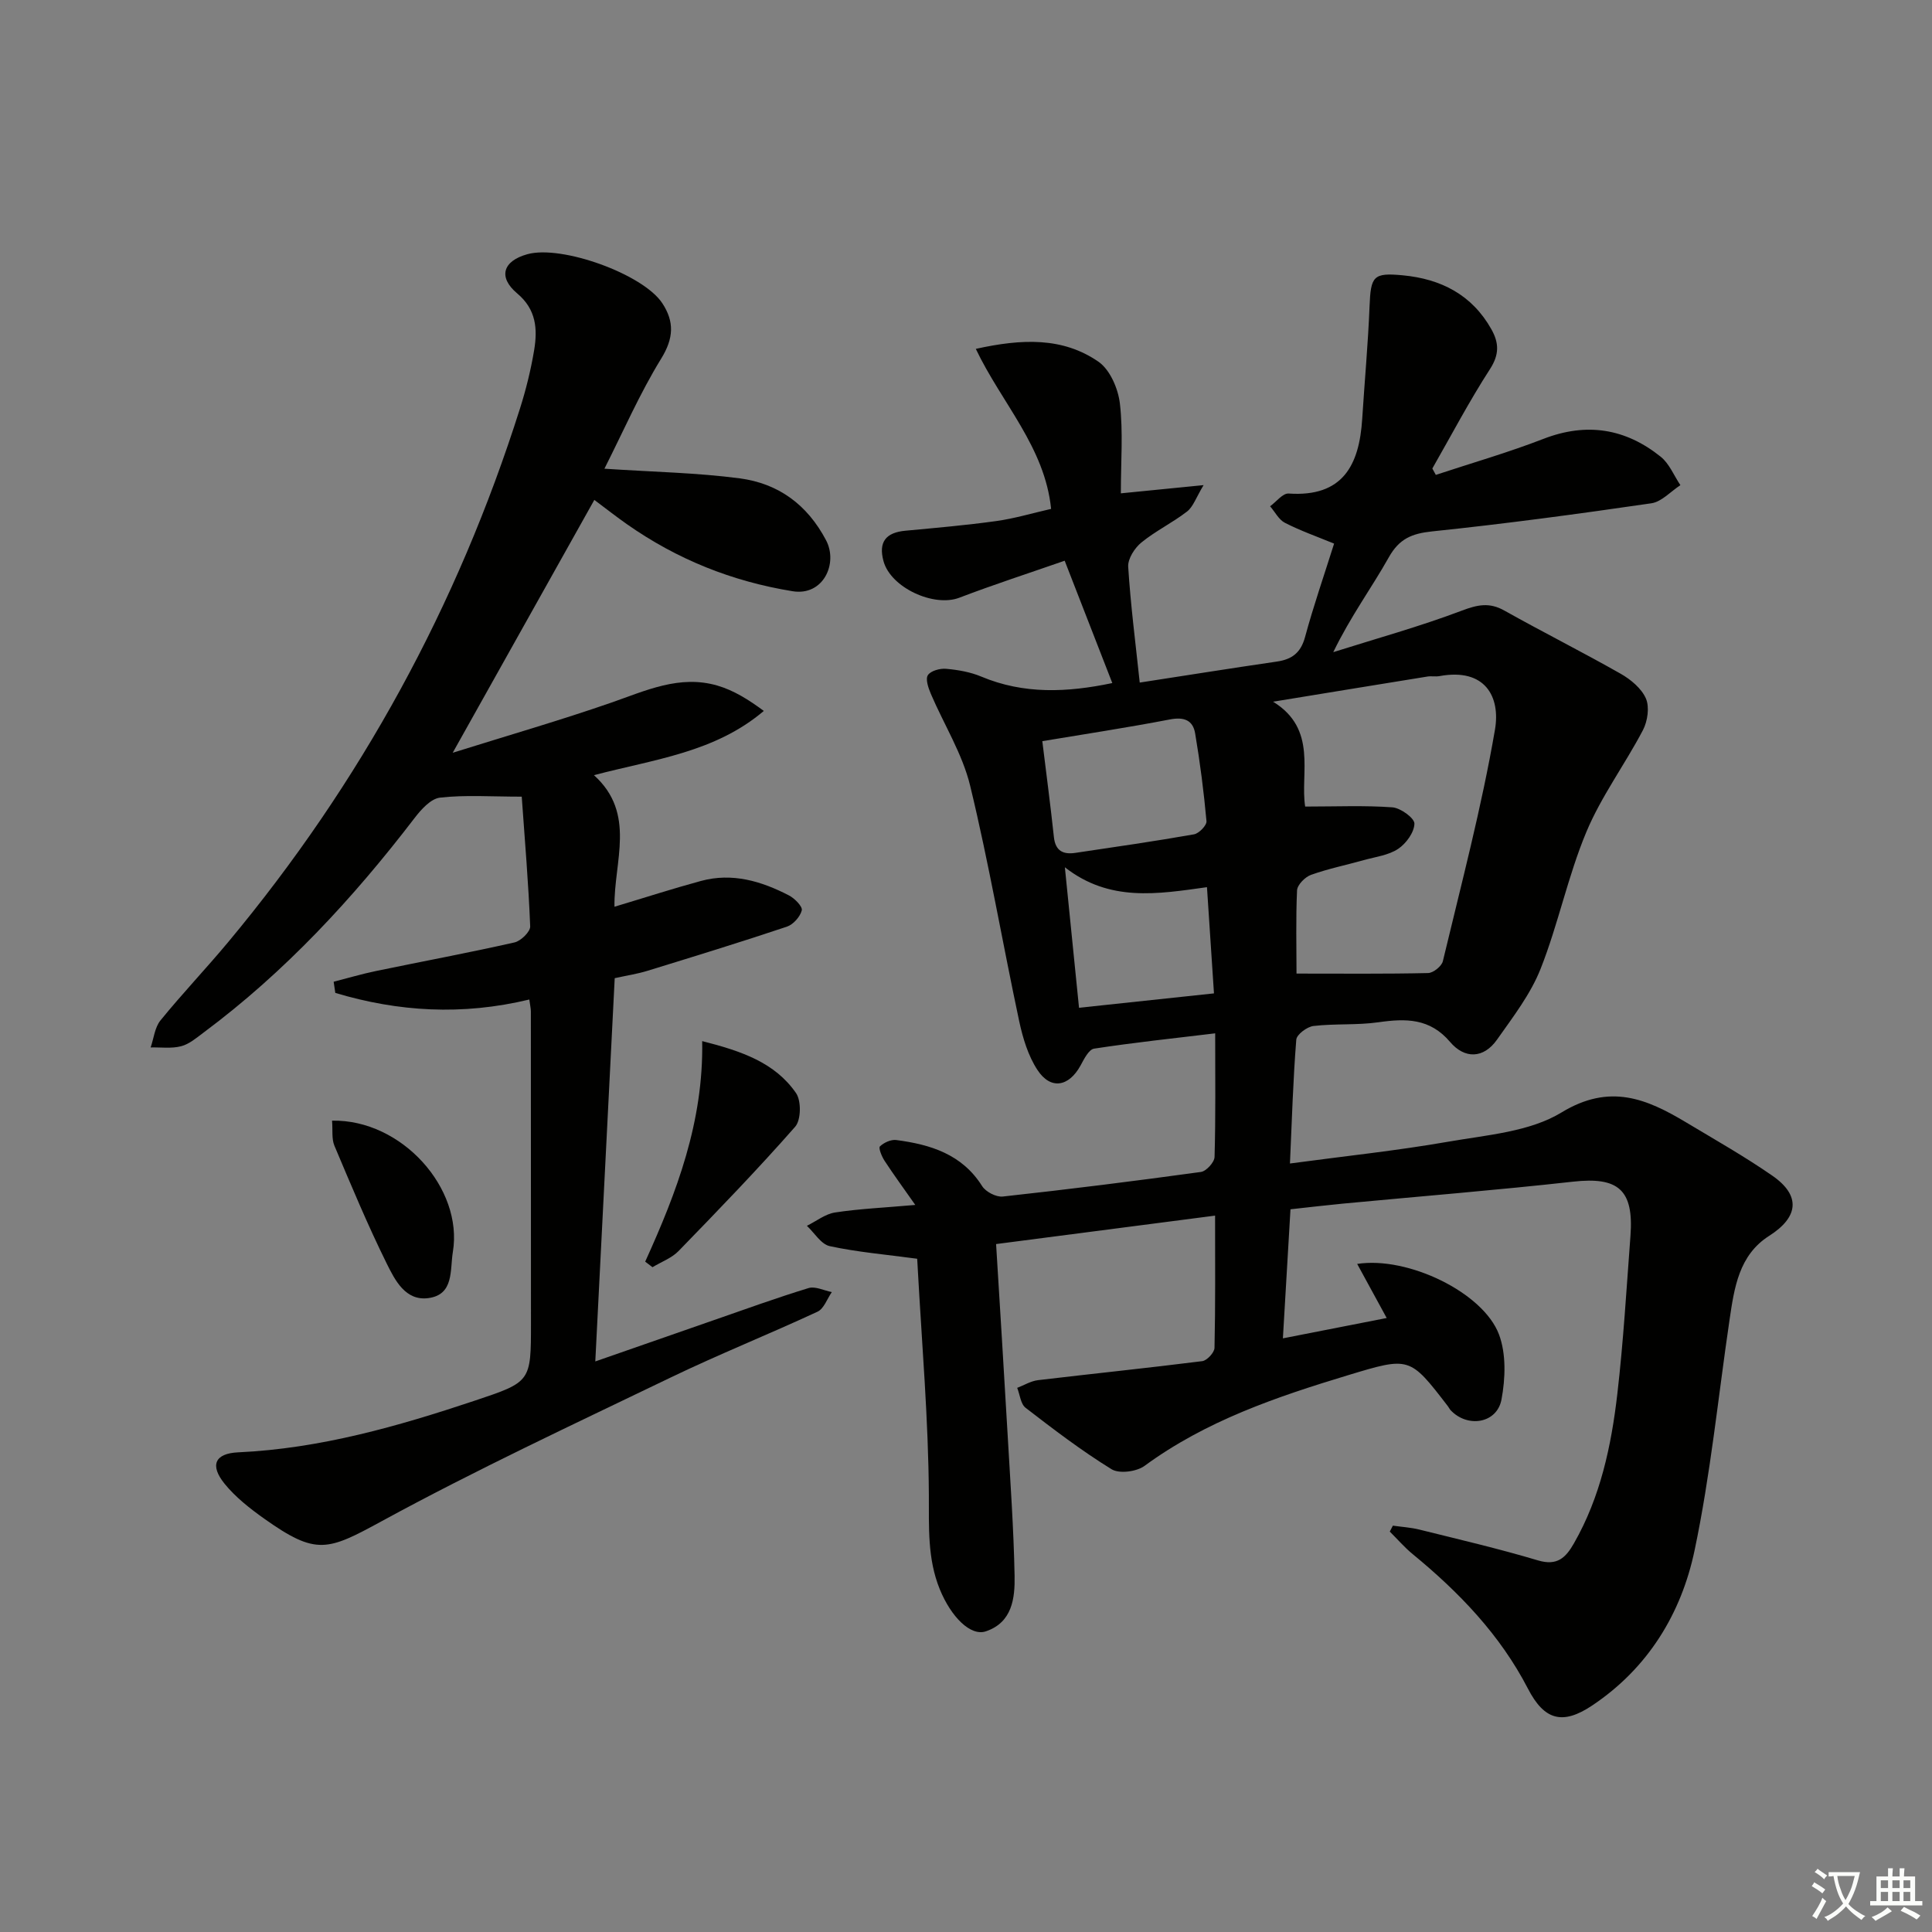 <svg enable-background="new 0 0 400 400" viewBox="0 0 400 400" xmlns="http://www.w3.org/2000/svg"><rect x="0" y="0" width="400" height="400" fill="#808080" stroke="none"/><path d="m377.9 391.2c-.2.3-.4.5-.6.8-.7-.6-1.4-1-2.2-1.5.2-.3.4-.5.5-.8.6.4 1.4.8 2.3 1.5zm-1.8 6.1c-.2-.2-.5-.4-.9-.6.4-.6.8-1.2 1.2-1.9s.7-1.3.9-1.9c.3.3.5.5.8.7-.7 1.3-1.4 2.6-2 3.7zm2.2-9c-.3.3-.5.5-.6.8-.6-.6-1.3-1.1-2-1.5.3-.3.5-.5.6-.7.6.5 1.3.9 2 1.4zm.3.2v-.9h2 4.5c-.3 1.3-.6 2.5-1 3.6s-.9 2.1-1.4 3c.4.5 1 1 1.6 1.4s1.2.8 1.9 1.1c-.3.2-.5.4-.8.8-.4-.3-1-.7-1.6-1.2s-1.2-1.1-1.6-1.6c-.5.6-1.1 1.1-1.7 1.6s-1.4.9-2.1 1.4c-.1-.3-.3-.5-.7-.8.6-.2 1.2-.5 1.9-1s1.4-1.1 2-1.8c-.5-.8-.9-1.6-1.2-2.5s-.6-2-.8-3.2c-.4.1-.7.1-1 .1zm2.5 2.7c.3 1 .7 1.7 1 2.2.3-.5.6-1.1 1-2s.6-1.9.9-3h-3.2-.4c.1.9.3 1.8.7 2.8z" fill="#fbfcfa"/><path d="m396.5 388.5v1.5 3.6h1.5v.9c-.4 0-1 0-1.7 0h-7.9c-.5 0-.9 0-1.2 0v-.9h1.3v-3.5c0-.7 0-1.2 0-1.6h2.4c0-.8 0-1.4 0-1.7h1c0 .3-.1.8-.1 1.7h1.5c0-.8 0-1.4 0-1.7h1c0 .3-.1.9-.1 1.7zm-8.2 9.2c-.2-.3-.5-.5-.8-.8.8-.3 1.4-.6 1.9-.9s1-.7 1.4-1.1c.3.3.6.5.9.8-1.6 1-2.8 1.6-3.4 2zm2.6-6.8v-1.6h-1.5v1.6zm0 2.7v-1.9h-1.5v1.9zm2.4-2.7v-1.6h-1.5v1.6zm0 2.7v-1.9h-1.5v1.9zm.2 2 .7-.8c.4.2.9.5 1.6.8s1.3.7 1.8 1c-.3.3-.5.6-.8.8-.4-.3-1.5-1-3.3-1.8zm2-4.7v-1.6h-1.4v1.6zm0 2.7v-1.9h-1.4v1.9z" fill="#fbfcfa"/><g fill="#010100"><path d="m189.89 260.61c-6.51-.88-12.38-1.37-18.1-2.61-1.8-.39-3.17-2.75-4.73-4.21 1.94-.95 3.79-2.45 5.83-2.76 5.04-.77 10.16-.99 16.61-1.56-2.55-3.63-4.53-6.34-6.36-9.14-.58-.89-1.3-2.65-.96-2.98.82-.79 2.29-1.46 3.38-1.32 7.08.93 13.61 2.92 17.78 9.54.75 1.19 2.91 2.31 4.28 2.16 13.7-1.5 27.37-3.21 41.02-5.09 1.1-.15 2.79-2 2.82-3.1.24-8.3.13-16.61.13-25.6-8.73 1.05-16.93 1.92-25.07 3.17-1.1.17-2.09 2.17-2.81 3.5-2.42 4.41-6.19 5.08-8.92.91-1.93-2.94-3.03-6.61-3.78-10.11-3.46-16.23-6.25-32.62-10.15-48.73-1.6-6.61-5.43-12.68-8.14-19.03-.52-1.22-1.15-3.06-.61-3.87.6-.91 2.52-1.43 3.79-1.31 2.46.22 5 .66 7.26 1.61 8.82 3.7 17.79 3.3 27.13 1.34-3.14-8.08-6.3-16.19-9.86-25.33-7.28 2.54-14.62 4.91-21.81 7.66-5.29 2.02-14.21-2.09-15.7-7.57-1.09-4 .52-5.93 4.53-6.3 6.28-.59 12.56-1.13 18.81-2 3.75-.52 7.41-1.62 11.36-2.52-1.3-12.81-10.21-21.85-15.59-33.13 9.54-2.11 17.98-2.45 25.38 2.65 2.4 1.65 4.09 5.58 4.45 8.66.69 5.89.2 11.91.2 18.6 5.48-.54 10.48-1.04 17.13-1.7-1.57 2.6-2.15 4.47-3.42 5.46-3.01 2.33-6.52 4.02-9.46 6.42-1.4 1.14-2.83 3.38-2.73 5.02.5 7.91 1.52 15.79 2.39 23.98 9.18-1.41 18.78-2.95 28.4-4.35 3.15-.46 4.95-1.84 5.83-5.09 1.73-6.39 3.91-12.67 6.01-19.33-3.57-1.47-6.98-2.67-10.17-4.3-1.28-.65-2.06-2.26-3.08-3.43 1.28-.93 2.62-2.72 3.83-2.64 11.23.77 14.63-5.87 15.24-15.44.49-7.77 1.21-15.52 1.52-23.29.25-6.29.75-7.03 6.88-6.45 7.9.75 14.32 4.01 18.35 11.18 1.58 2.82 1.66 5.21-.29 8.23-4.3 6.65-8 13.7-11.94 20.59.24.44.48.88.72 1.32 7.44-2.46 14.99-4.63 22.29-7.46 8.95-3.46 16.99-2.15 24.28 3.71 1.78 1.43 2.73 3.89 4.07 5.88-2 1.29-3.87 3.43-6.01 3.75-15.09 2.2-30.22 4.24-45.39 5.82-4.21.44-6.82 1.52-8.98 5.38-3.54 6.31-7.88 12.16-11.49 19.62 8.89-2.81 17.9-5.3 26.6-8.59 3.26-1.23 5.71-1.77 8.82-.02 7.97 4.47 16.14 8.57 24.08 13.08 2.09 1.19 4.32 3.04 5.23 5.13.77 1.79.35 4.68-.61 6.53-3.74 7.14-8.66 13.75-11.74 21.14-3.82 9.15-5.8 19.05-9.45 28.28-2.08 5.27-5.72 9.98-9.03 14.68-2.8 3.97-6.72 4-9.71.48-4.2-4.95-9.18-4.89-14.85-4.08-4.43.63-8.99.25-13.44.77-1.33.16-3.48 1.76-3.56 2.84-.66 8.25-.9 16.54-1.31 25.63 11.28-1.52 22.11-2.65 32.82-4.52 7.97-1.39 16.81-2.03 23.41-6.05 9.99-6.08 17.61-2.85 25.83 2.08 5.99 3.59 12.08 7.04 17.81 11.01 5.96 4.13 5.43 8.59-.64 12.45-6.3 4-7.24 10.79-8.22 17.42-2.35 15.92-3.93 32.01-7.24 47.73-2.76 13.11-9.68 24.41-21.22 32.11-6.1 4.07-9.89 3.05-13.27-3.49-5.78-11.18-14.26-19.97-23.86-27.86-1.71-1.4-3.17-3.11-4.75-4.67.21-.41.42-.82.64-1.23 1.82.26 3.69.37 5.47.81 8.21 2.04 16.46 3.96 24.56 6.38 3.98 1.19 5.75-.53 7.47-3.55 5.48-9.59 7.72-20.15 8.97-30.9 1.26-10.88 1.9-21.83 2.72-32.75.71-9.55-2.54-12.25-11.87-11.21-15.84 1.76-31.73 3.04-47.6 4.54-3.46.33-6.9.74-10.92 1.18-.51 8.74-1.02 17.3-1.57 26.72 7.4-1.45 14.41-2.82 21.49-4.21-2.09-3.82-4.01-7.35-6.11-11.2 10.52-1.63 26.11 5.94 29.36 14.61 1.51 4.02 1.33 9.11.52 13.45-.92 4.98-7.04 5.96-10.55 2.21-.22-.24-.35-.56-.56-.82-7.9-10.27-7.9-10.27-20.66-6.41-14.83 4.49-29.41 9.44-42.13 18.77-1.64 1.21-5.24 1.68-6.83.7-6.2-3.82-12.02-8.26-17.8-12.72-1.03-.79-1.18-2.73-1.74-4.13 1.43-.55 2.82-1.41 4.29-1.59 11.34-1.35 22.7-2.51 34.02-3.94.98-.12 2.52-1.78 2.54-2.75.2-8.8.12-17.6.12-27.38-15.47 2.01-30.34 3.94-45.34 5.89.82 13.48 1.64 26.39 2.38 39.31.56 9.78 1.26 19.57 1.45 29.36.09 4.65-.48 9.67-5.95 11.51-3.16 1.07-7.21-2.98-9.55-8.74-2.57-6.34-2.21-12.82-2.25-19.54-.09-15.55-1.44-31.1-2.29-46.65-.04-.97-.12-1.95-.13-2.21zm78.54-59.04c9.69 0 18.47.09 27.24-.11 1.07-.02 2.82-1.42 3.06-2.46 3.81-15.94 8.02-31.82 10.79-47.95 1.15-6.72-1.97-12.82-11.49-11.07-.81.15-1.68-.04-2.49.09-10.66 1.72-21.31 3.47-31.96 5.21 9.28 5.7 5.56 14.86 6.64 21.71 6.49 0 12.3-.26 18.06.16 1.7.13 4.58 2.23 4.56 3.38-.04 1.81-1.72 4.12-3.37 5.22-1.98 1.32-4.64 1.64-7.04 2.31-3.67 1.03-7.42 1.79-11 3.07-1.23.44-2.83 2.06-2.89 3.21-.27 5.94-.11 11.91-.11 17.23zm-52.63-48.12c.84 6.83 1.7 13.34 2.4 19.87.31 2.87 1.93 3.63 4.43 3.26 8.2-1.22 16.41-2.4 24.57-3.84 1.04-.18 2.66-1.86 2.59-2.72-.55-6.08-1.33-12.16-2.35-18.19-.46-2.72-2.3-3.44-5.21-2.88-8.94 1.72-17.94 3.08-26.43 4.5zm34.09 30.23c-10.26 1.43-20.17 3.12-29.42-4.12 1.03 10.25 1.97 19.53 2.93 29.09 9.58-1.02 18.57-1.98 27.94-2.98-.49-7.41-.95-14.44-1.45-21.99z"/><path d="m109.59 206.94c-13.93 3.35-27.15 2.53-40.17-1.37-.11-.77-.23-1.54-.34-2.31 2.93-.75 5.84-1.62 8.8-2.23 9.55-1.98 19.14-3.76 28.64-5.91 1.32-.3 3.29-2.22 3.25-3.32-.35-8.91-1.11-17.81-1.75-26.86-6.36 0-11.69-.39-16.91.2-1.93.22-3.95 2.48-5.32 4.28-12.72 16.6-26.8 31.83-43.64 44.36-1.46 1.09-2.96 2.39-4.65 2.83-1.99.52-4.19.2-6.31.25.65-1.88.85-4.14 2.03-5.59 4.51-5.55 9.46-10.74 14.04-16.24 27.38-32.85 47.5-69.69 60.4-110.46 1.25-3.94 2.25-8 2.93-12.08.72-4.36.45-8.42-3.51-11.74-4.02-3.38-2.96-6.72 2.11-8.12 7.07-1.96 23.97 4.11 27.94 10.16 2.5 3.81 2.37 7.23-.24 11.46-4.45 7.23-7.86 15.1-11.75 22.79 10.19.68 19.17.83 28.02 2 7.96 1.05 13.98 5.41 17.88 12.84 2.5 4.77-.58 11.55-6.92 10.53-12.59-2.04-23.93-6.6-34.29-13.86-2.17-1.52-4.26-3.16-6.78-5.05-9.54 17.03-18.98 33.89-29.32 52.35 11.7-3.66 22.31-6.73 32.72-10.34 7.23-2.51 14.26-5.86 22.1-3.56 3.36.98 6.44 2.91 9.59 5.24-10.15 8.6-22.58 9.99-35.17 13.3 8.83 7.96 4.1 17.91 4.25 27.24 6.21-1.86 12.02-3.74 17.91-5.34 6.47-1.76 12.51.04 18.22 3 1.18.61 2.85 2.31 2.65 3.09-.34 1.33-1.77 2.94-3.09 3.38-9.59 3.21-19.25 6.18-28.91 9.15-2.05.63-4.19.95-6.73 1.51-1.32 26.09-2.65 52.25-4.02 79.35 8.46-2.95 16.41-5.73 24.37-8.49 6.58-2.28 13.13-4.67 19.79-6.7 1.39-.42 3.2.52 4.81.83-.97 1.39-1.63 3.44-2.96 4.06-10.09 4.69-20.45 8.83-30.47 13.66-20.03 9.65-40.22 19.07-59.73 29.7-11.28 6.14-13.55 7.16-24.38-.52-2.95-2.1-5.91-4.42-8.17-7.2-3.13-3.86-2.02-6.3 2.81-6.52 16.94-.78 33.02-5.37 48.95-10.69 11.66-3.9 11.67-3.88 11.66-16.1 0-21.5-.01-42.99-.02-64.49 0-.64-.17-1.29-.32-2.47z"/><path d="m133.58 261.21c6.52-14.35 12.1-28.96 11.8-45.66 8.21 2.08 15.07 4.46 19.43 10.76 1.11 1.6 1.05 5.58-.18 6.97-7.76 8.83-15.95 17.3-24.14 25.73-1.43 1.47-3.58 2.25-5.4 3.35-.5-.37-1-.76-1.51-1.15z"/><path d="m68.75 232.02c14.4-.29 27.19 14.01 25.01 27.18-.62 3.73.28 8.85-5.08 9.56-4.74.63-6.91-3.73-8.6-7.13-3.95-7.98-7.38-16.22-10.85-24.44-.59-1.41-.32-3.18-.48-5.17z"/></g></svg>